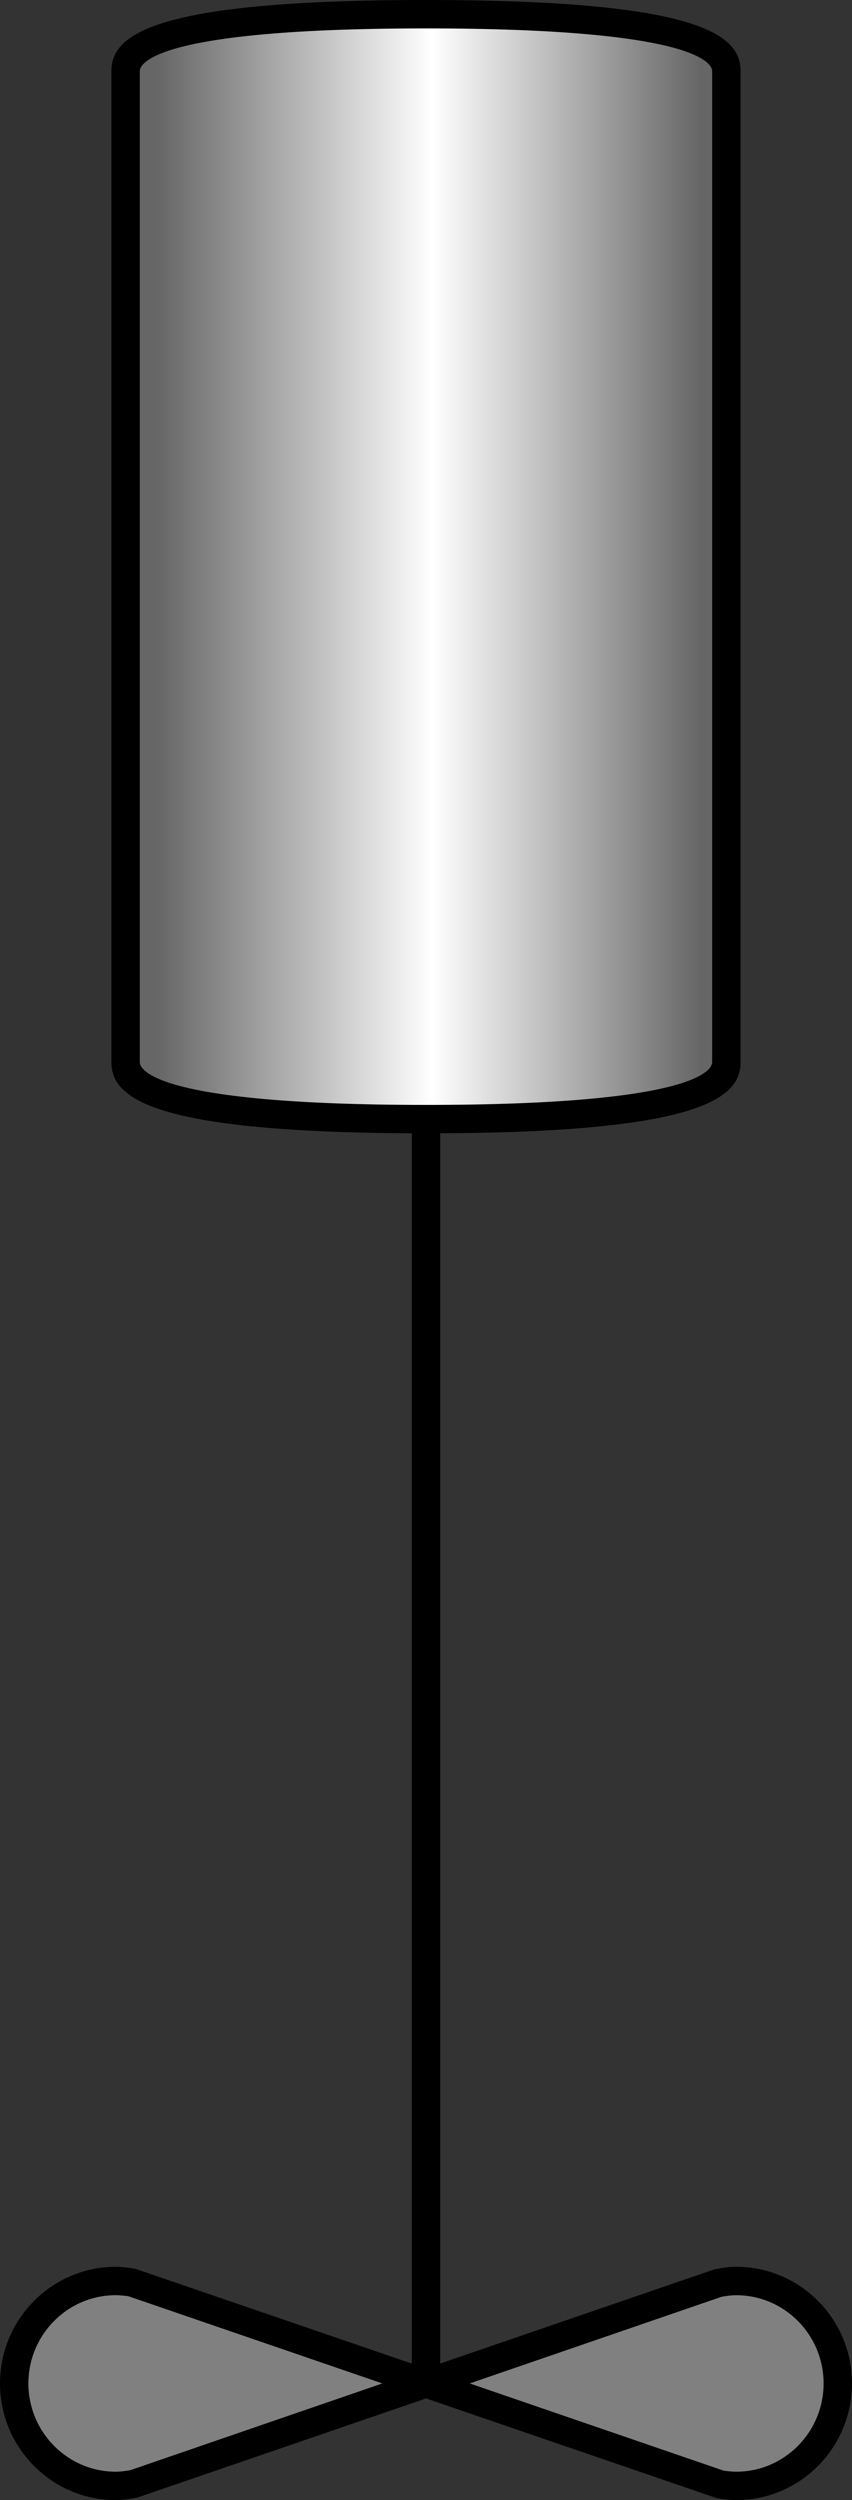 <?xml version="1.0" encoding="UTF-8" standalone="no"?>
<svg
   xmlns:a="http://ns.adobe.com/AdobeSVGViewerExtensions/3.0/"
   xmlns:dc="http://purl.org/dc/elements/1.1/"
   xmlns:cc="http://creativecommons.org/ns#"
   xmlns:rdf="http://www.w3.org/1999/02/22-rdf-syntax-ns#"
   xmlns:svg="http://www.w3.org/2000/svg"
   xmlns="http://www.w3.org/2000/svg"
   xmlns:sodipodi="http://sodipodi.sourceforge.net/DTD/sodipodi-0.dtd"
   xmlns:inkscape="http://www.inkscape.org/namespaces/inkscape"
   version="1.1"
   id="图层_1"
   x="0px"
   y="0px"
   width="30px"
   height="88px"
   viewBox="0 0 30 88"
   enable-background="new 0 0 30 88"
   xml:space="preserve"
   sodipodi:docname="搅拌机_15-01.svg"><rect x="0" y="0" width="30" height="88" fill="#333333" stroke="none"/><defs
   id="defs36" /><sodipodi:namedview
   pagecolor="#ffffff"
   bordercolor="#666666"
   borderopacity="1"
   objecttolerance="10"
   gridtolerance="10"
   guidetolerance="10"
   inkscape:pageopacity="0"
   inkscape:pageshadow="2"
   inkscape:window-width="640"
   inkscape:window-height="480"
   id="namedview34" />
<g
   id="g31">
	<rect
   x="14.5"
   y="38.336"
   width="1"
   height="45.891"
   id="rect2" />
	<g
   id="g15">
		<linearGradient
   id="SVGID_1_"
   gradientUnits="userSpaceOnUse"
   x1="5.553"
   y1="19.945"
   x2="24.68"
   y2="19.945">
			<stop
   offset="0"
   style="stop-color:#666666"
   id="stop4" />
			<stop
   offset="0.505"
   style="stop-color:#FFFFFF"
   id="stop6" />
			<stop
   offset="1"
   style="stop-color:#666666"
   id="stop8" />
			<a:midPointStop
   offset="0"
   style="stop-color:#666666" />
			<a:midPointStop
   offset="0.5"
   style="stop-color:#666666" />
			<a:midPointStop
   offset="0.505"
   style="stop-color:#FFFFFF" />
			<a:midPointStop
   offset="0.5"
   style="stop-color:#FFFFFF" />
			<a:midPointStop
   offset="1"
   style="stop-color:#666666" />
		</linearGradient>
		<path
   fill="url(#SVGID_1_)"
   d="M14.999,0.5C9.158,0.5,4.422,0.955,4.422,2.505v34.88c0,1.55,4.735,2.006,10.576,2.006    c5.843,0,10.578-0.456,10.578-2.006V2.505C25.576,0.955,20.842,0.5,14.999,0.5z"
   id="path11" />
		<path
   d="M14.999,39.891c-9.761,0-11.076-1.267-11.076-2.506V2.505C3.922,1.267,5.238,0,14.999,0    c9.761,0,11.078,1.267,11.078,2.505v34.88C26.076,38.624,24.76,39.891,14.999,39.891z M14.999,1C5.408,1,4.922,2.254,4.922,2.505    v34.88c0,0.252,0.485,1.506,10.076,1.506c9.593,0,10.078-1.254,10.078-1.506V2.505C25.076,2.254,24.592,1,14.999,1z"
   id="path13" />
	</g>
	<g
   id="g29">
		<g
   id="g21">
			<path
   fill="#808080"
   d="M15,83.893L4.676,80.349c-0.197-0.034-0.396-0.062-0.602-0.062c-1.975,0-3.574,1.615-3.574,3.605     c0,1.992,1.6,3.607,3.574,3.607c0.206,0,0.404-0.029,0.602-0.063L15,83.893z"
   id="path17" />
			<path
   d="M4.075,88C1.829,88,0,86.157,0,83.893c0-2.264,1.828-4.105,4.074-4.105c0.234,0,0.461,0.03,0.686,0.068l11.779,4.037     L4.838,87.91C4.536,87.969,4.309,88,4.075,88z M4.075,80.787C2.379,80.787,1,82.181,1,83.893C1,85.605,2.379,87,4.075,87     c0.178,0,0.348-0.026,0.518-0.055l8.869-3.052l-8.947-3.071C4.422,80.813,4.252,80.787,4.075,80.787z"
   id="path19" />
		</g>
		<g
   id="g27">
			<path
   fill="#808080"
   d="M15,83.893l10.324-3.544c0.197-0.034,0.395-0.062,0.6-0.062c1.975,0,3.576,1.615,3.576,3.605     c0,1.992-1.602,3.607-3.576,3.607c-0.205,0-0.402-0.029-0.6-0.063L15,83.893z"
   id="path23" />
			<path
   d="M25.924,88c-0.232,0-0.459-0.031-0.684-0.068l-11.78-4.039l11.702-4.018c0.303-0.058,0.527-0.088,0.762-0.088     c2.248,0,4.076,1.842,4.076,4.105C30,86.157,28.172,88,25.924,88z M16.539,83.893l8.947,3.072C25.576,86.974,25.748,87,25.924,87     C27.621,87,29,85.605,29,83.893c0-1.712-1.379-3.105-3.076-3.105c-0.176,0-0.346,0.025-0.516,0.055L16.539,83.893z"
   id="path25" />
		</g>
	</g>
</g>
</svg>

